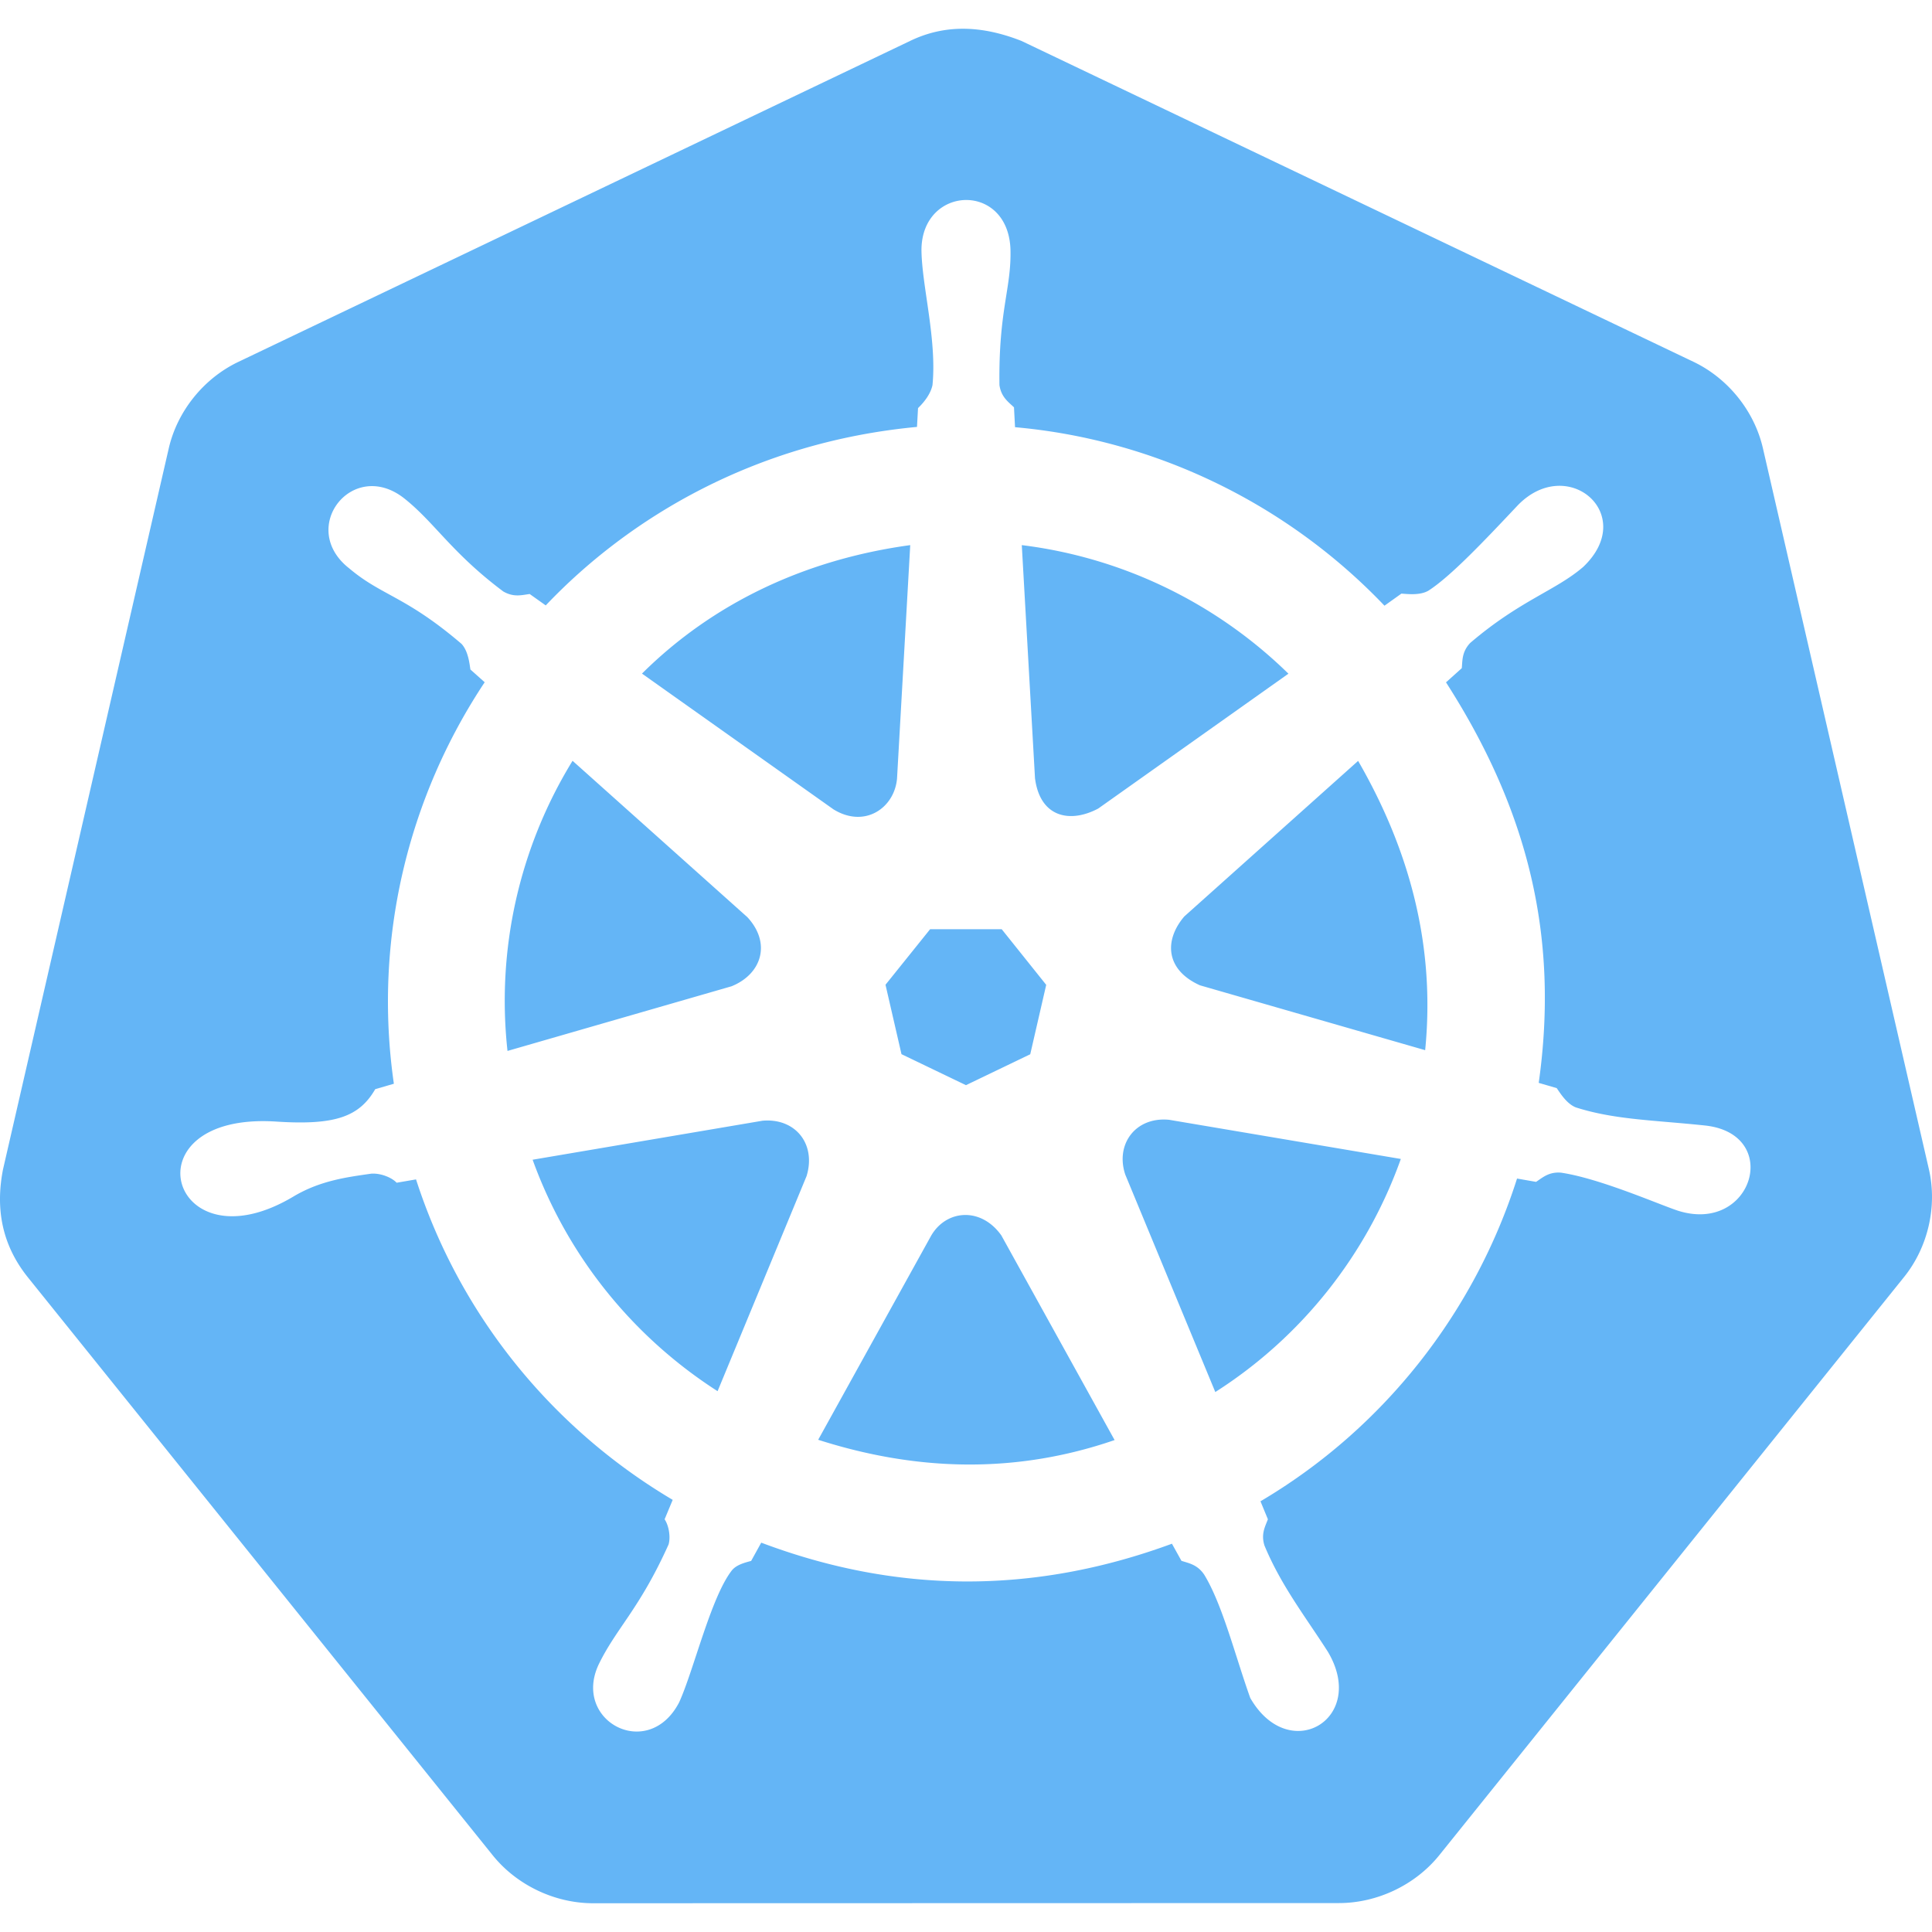 <svg xmlns="http://www.w3.org/2000/svg" width="20" height="20" viewBox="0 0 512 512"><path fill="#64B5F6" fill-rule="evenodd" d="M.8 309.892 44.722 118.82c2.266-9.847 9.243-18.52 18.417-22.904l178.029-85.06c9.162-4.426 18.887-4.202 29.552 0l178.05 85.014c9.174 4.383 16.15 13.056 18.42 22.908l43.986 191.07c2.27 9.854-.224 20.676-6.577 28.574L381.42 491.653c-6.358 7.887-16.436 12.69-26.618 12.682l-197.604.046c-10.186.004-20.264-4.81-26.619-12.704L7.357 338.467C.427 329.8-1.212 320.177.8 309.892m245.99 17.53-29.963 54.135c26.587 8.509 52.79 8.946 78.553.075L265.367 327.4c-5.397-7.606-14.561-6.833-18.576.024m-44.757-30.414L141.15 307.34c9.395 25.997 26.96 47.186 49.016 61.338l23.586-57.006c2.598-8.503-2.987-15.46-11.719-14.664m96.194 14.313 23.842 57.585c22.98-14.64 40.176-36.518 49.166-61.77l-61.416-10.38c-8.955-.857-14.314 6.562-11.592 14.565m-63.558-50.35 4.236 18.396 17.087 8.215 17.034-8.19 4.232-18.397-11.793-14.743H246.49zm83.34.15 59.675 17.187c2.72-27.396-3.984-52.783-17.766-76.662l-46.067 41.227c-5.402 6.322-4.971 14.161 4.158 18.248m-119.956-18.07-46.319-41.429a121.48 121.48 0 0 0-17.24 76.887l59.376-17.136c7.98-3.229 10.593-11.415 4.183-18.322m92.991-28.781 50.402-35.734c-19.014-18.622-43.83-30.77-70.661-34.073l3.5 61.77c1.33 10.37 9.255 12.025 16.76 8.037m-120.913-35.758 50.729 35.963c8.297 5.13 16.174-.353 16.86-8.143l3.5-61.869c-27.73 3.791-52.166 15.26-71.09 34.049m274.691 142.386c-5.047-1.632-20.746-8.588-31.148-10.131-3.2-.252-4.831 1.275-6.603 2.444l-5.04-.882c-11.3 35.515-35.367 66.268-67.992 85.53l1.965 4.766c-.748 1.987-1.866 3.894-.91 6.953 4.442 10.71 11.052 19.138 16.787 28.126 10.645 17.827-10.283 30.183-20.554 12.267-3.944-11.015-7.349-24.747-12.208-32.68-1.8-2.657-4.004-2.995-6.024-3.654l-2.52-4.536c-36.787 13.552-73.058 13.218-108.841-.28l-2.673 4.84c-1.99.532-3.907 1.075-5.084 2.477-5.57 7.087-10.1 26.445-13.995 34.999-8.173 15.739-28.41 4.976-21.318-10.058 4.699-9.666 10.806-14.647 18.515-31.784.575-1.973.075-4.992-1.051-6.67l2.142-5.144c-31.396-18.6-56.186-48.247-68.016-84.927l-5.142.882c-1.2-1.304-4.15-2.599-6.78-2.394-6.297.913-13.446 1.797-20.563 6.048-32.849 19.621-44.674-22.478-4.536-19.857 15.642 1.021 21.987-1.302 26.209-8.593l4.937-1.436c-5.532-38.33 3.832-75.946 24.067-106.4l-3.78-3.375c-.24-1.473-.555-4.875-2.367-6.804-14.875-12.707-21.086-12.681-29.764-20.01-13.667-10.701.874-29.275 14.542-18.575 8.094 6.4 12.573 14.432 26.284 24.697 2.772 1.614 4.902.965 7.008.682l4.257 3.024c21.971-23.14 55.366-43.273 98.386-47.304l.276-4.988c1.572-1.52 3.332-3.706 3.832-6.1 1.202-12.156-2.896-26.617-2.922-35.963.21-16.96 22.954-17.924 23.587 0 .266 10.456-3.18 16.021-2.922 35.963.464 3.173 2.319 4.43 3.854 5.898l.276 5.265c37.503 3.332 72.327 20.48 97.906 47.303l4.485-3.201c1.52.09 4.871.551 7.16-.78 5.928-3.807 14.8-13.202 23.688-22.63 13.198-13.615 31.939 2.488 17.314 16.353-7.319 6.294-16.7 8.824-29.938 20.138-2.194 2.343-2.028 4.563-2.221 6.678l-4.182 3.756c21.627 33.692 30.05 67.216 24.571 106.144l4.764 1.386c.855 1.213 2.615 4.158 5.088 5.119 10.27 3.274 20.58 3.352 34.175 4.787 20.534 2.167 12.75 28.717-6.981 22.63" clip-rule="evenodd"/></svg>